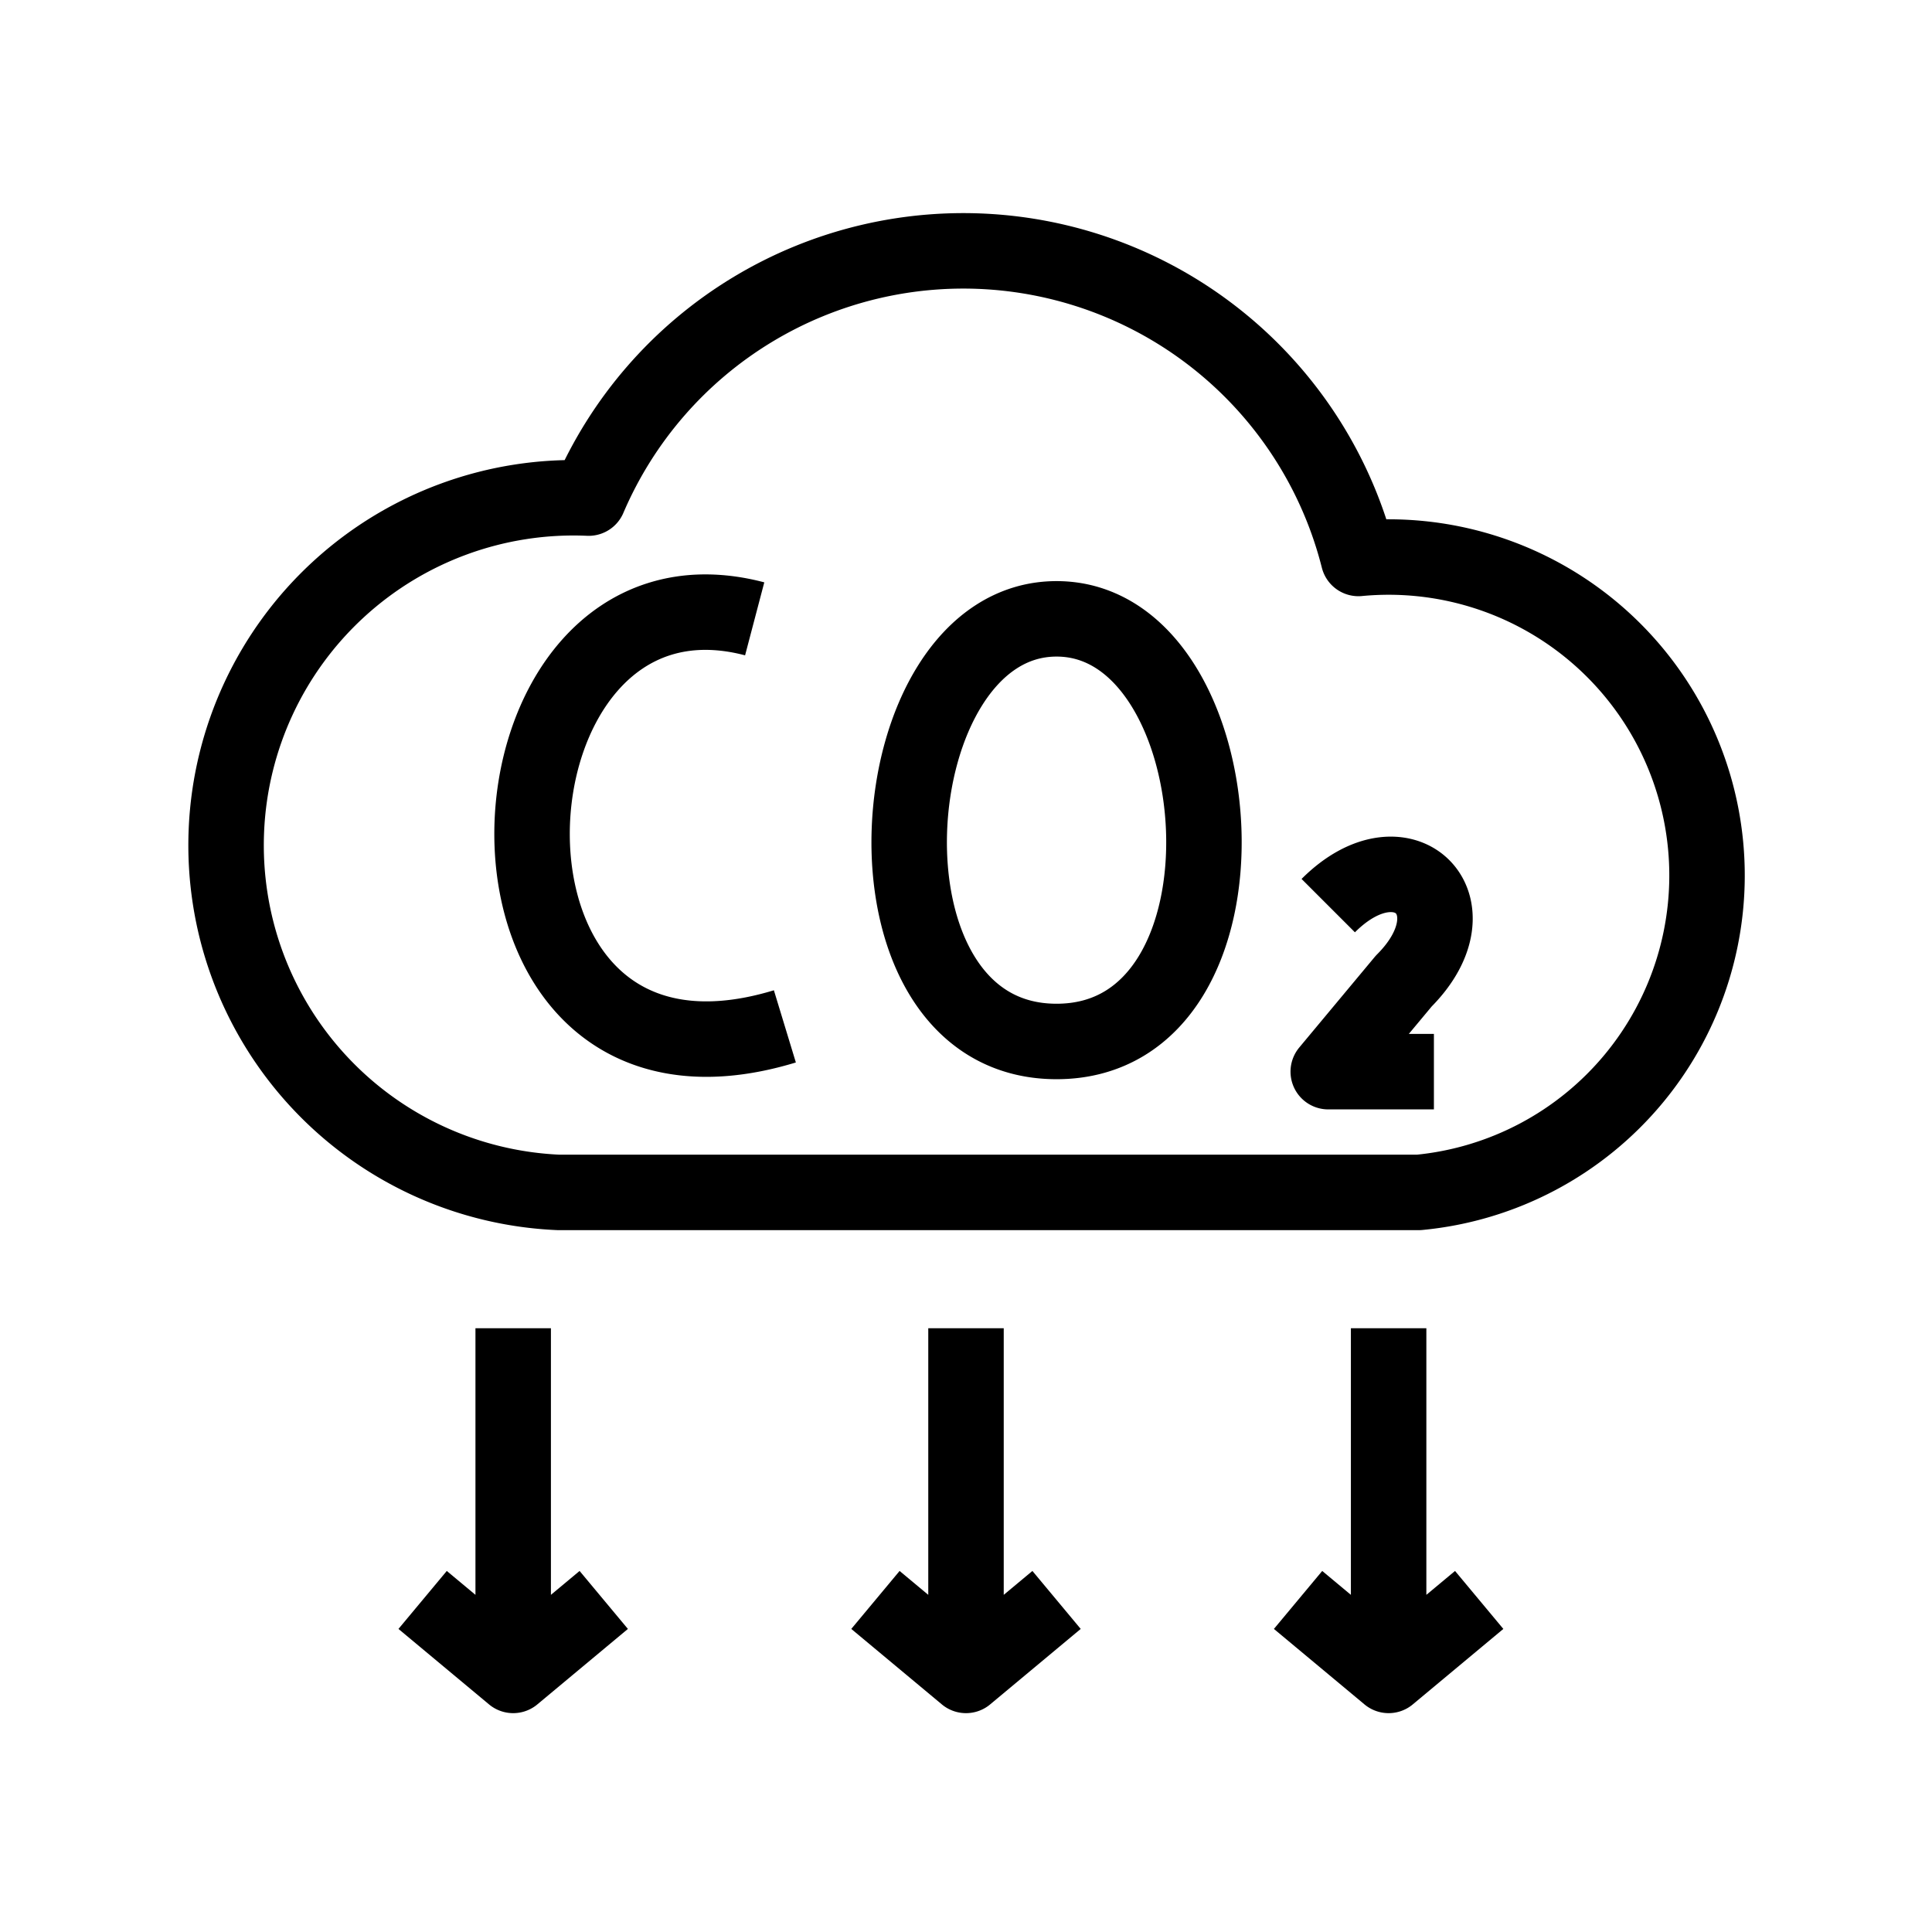 <svg xmlns="http://www.w3.org/2000/svg" viewBox="0 0 128 128" stroke-linejoin="round" stroke="currentColor" fill="none" stroke-width="5"><path d="M95 71H88l5-6c5-5 0-10-5-5M37 79a16 16 90 112-46 27 27 90 0151 4 1 1 0 014 42ZM50 41c-19-5-21 34 2 27M70 41c-12 0-14 28 0 28s12-28 0-28M64 88v23m-6-5 6 5 6-5M34 88v23m-6-5 6 5 6-5M92 88v23m-6-5 6 5 6-5"/></svg>

